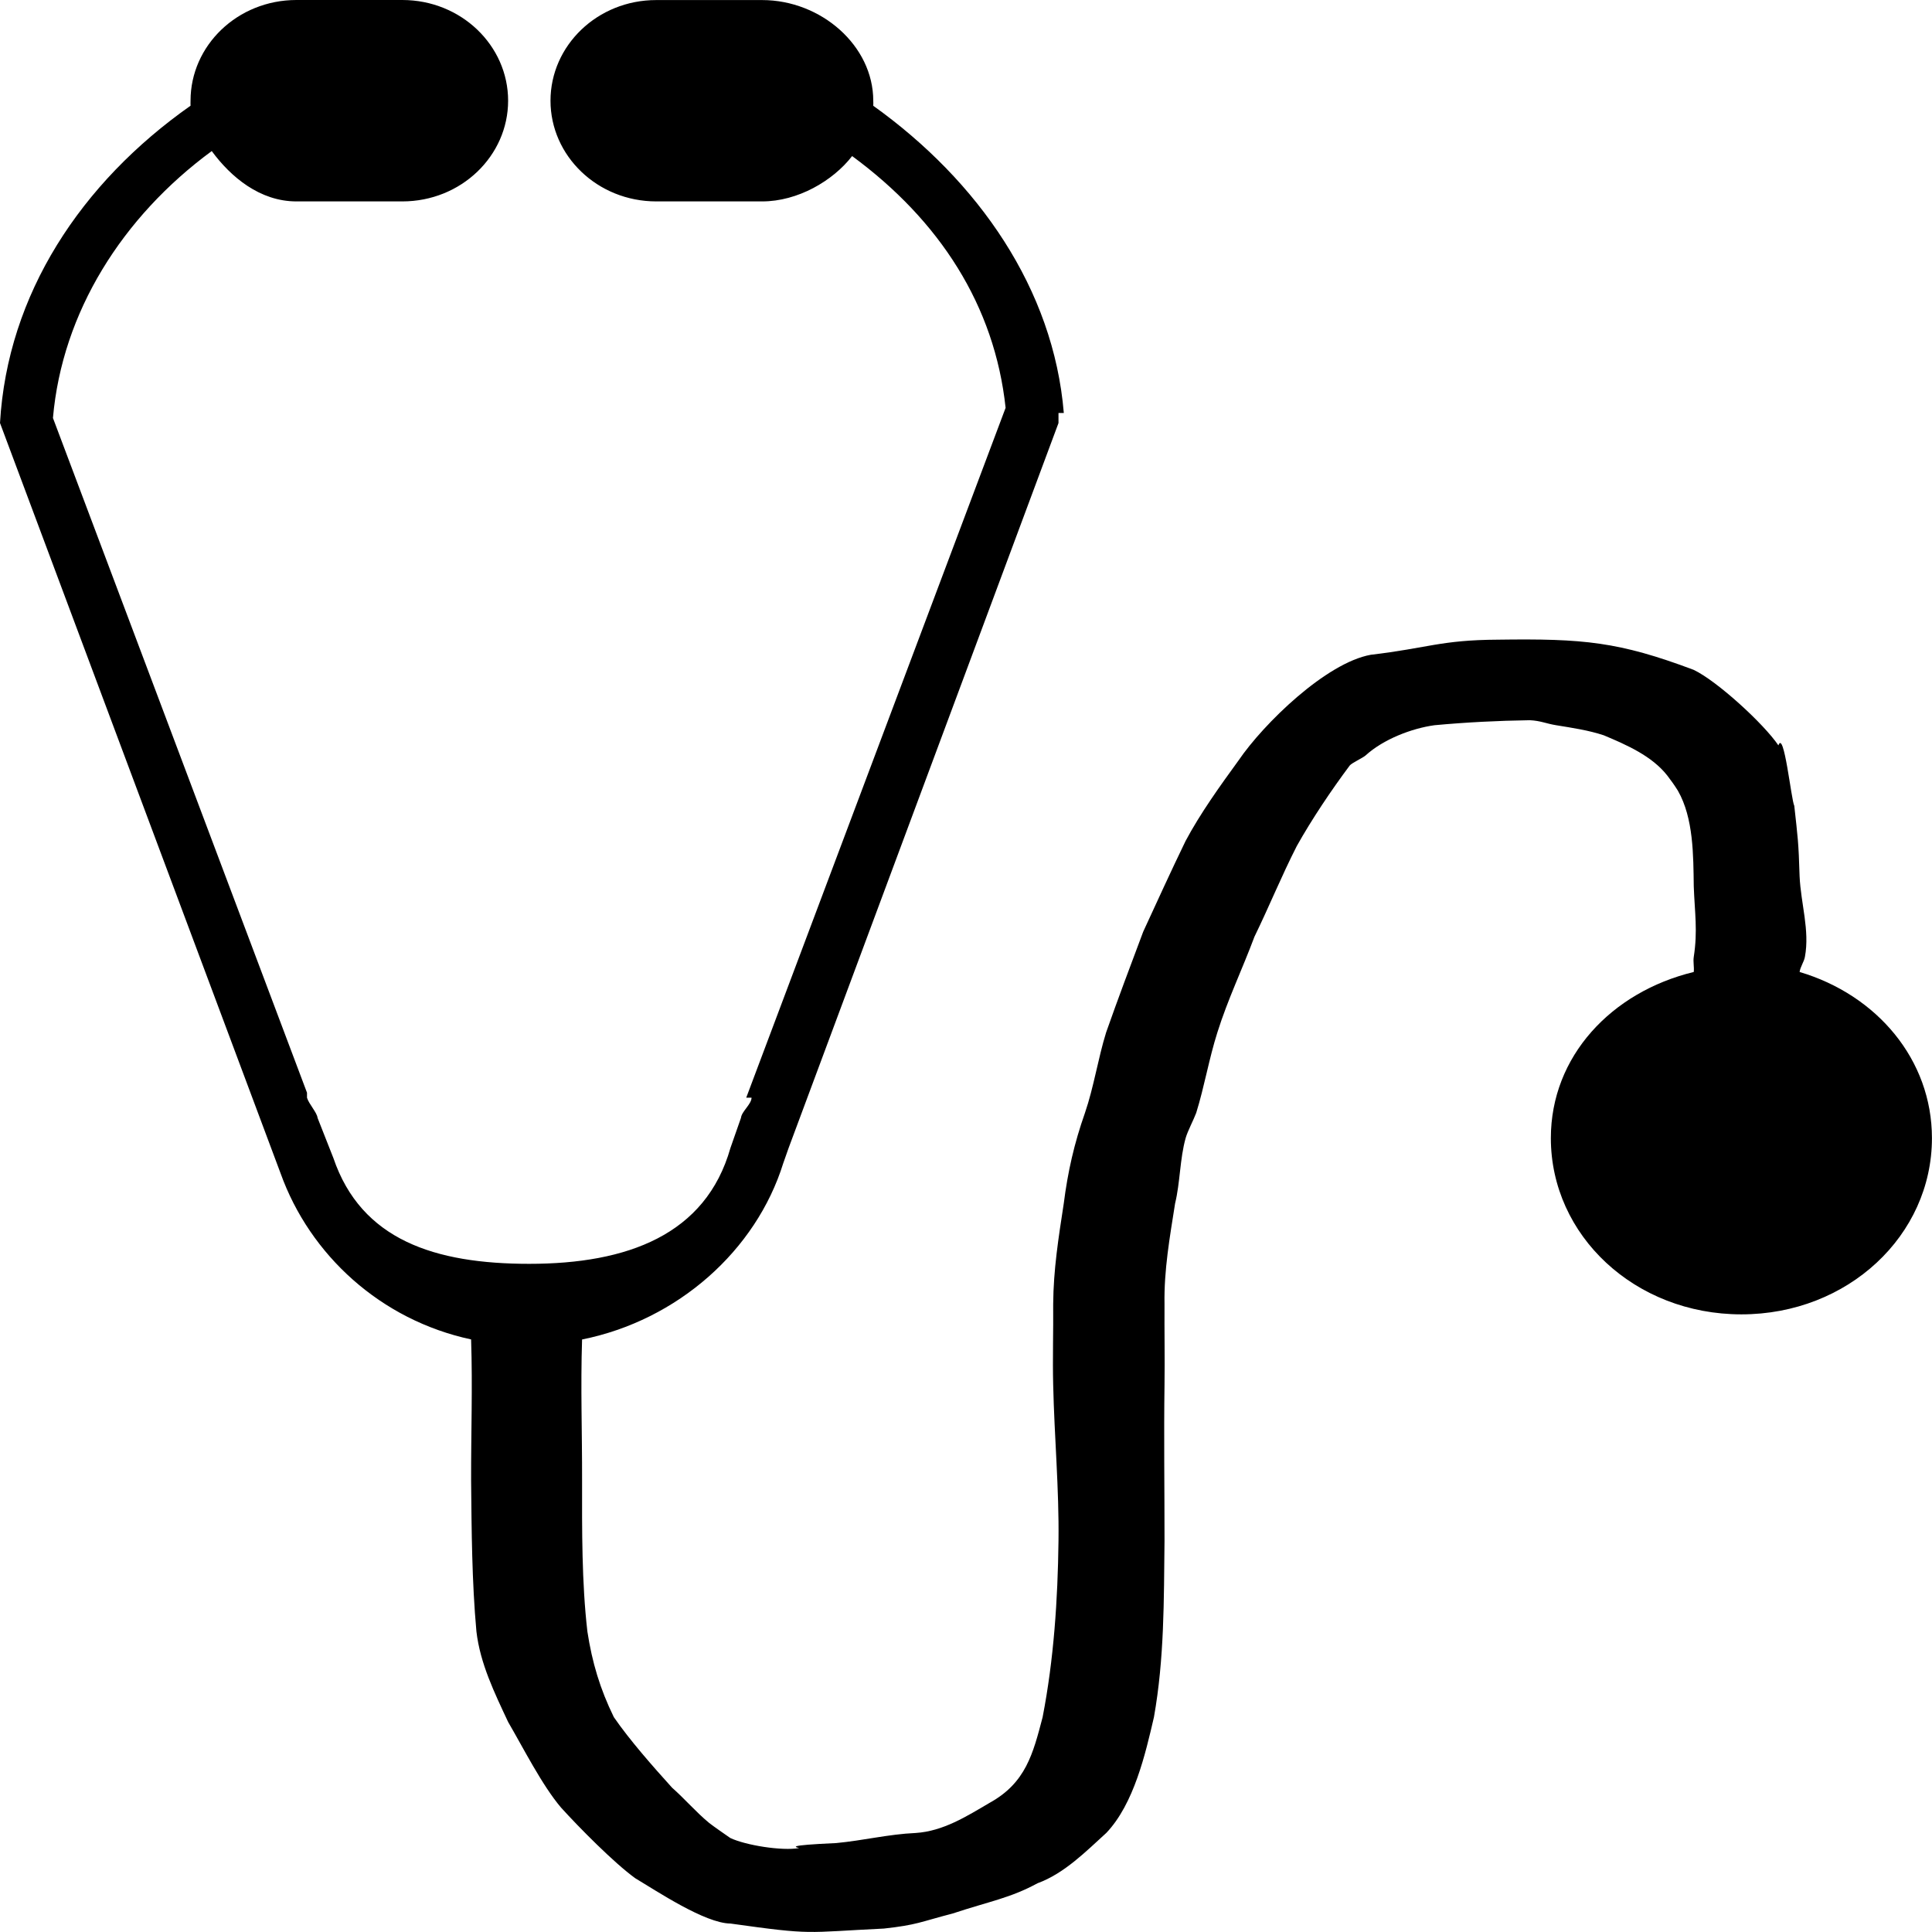 <?xml version="1.0" encoding="UTF-8" standalone="no"?>
<!-- Created with Inkscape (http://www.inkscape.org/) -->

<svg
   xmlns:dc="http://purl.org/dc/elements/1.1/"
   xmlns:cc="http://creativecommons.org/ns#"
   xmlns:rdf="http://www.w3.org/1999/02/22-rdf-syntax-ns#"
   xmlns:svg="http://www.w3.org/2000/svg"
   xmlns="http://www.w3.org/2000/svg"
   xmlns:sodipodi="http://sodipodi.sourceforge.net/DTD/sodipodi-0.dtd"
   xmlns:inkscape="http://www.inkscape.org/namespaces/inkscape"
   width="32px"
   height="32px"
   id="svg3096"
   version="1.1"
   inkscape:version="0.91 r13725"
   sodipodi:docname="problem.svg">
  <defs
     id="defs3098" />
  <sodipodi:namedview
     id="base"
     pagecolor="#ffffff"
     bordercolor="#666666"
     borderopacity="1.0"
     inkscape:pageopacity="0.0"
     inkscape:pageshadow="2"
     inkscape:zoom="15.836083"
     inkscape:cx="-9.8736787"
     inkscape:cy="25.339996"
     inkscape:current-layer="layer1"
     showgrid="true"
     inkscape:grid-bbox="true"
     inkscape:document-units="px"
     inkscape:window-width="1920"
     inkscape:window-height="1028"
     inkscape:window-x="-8"
     inkscape:window-y="-8"
     inkscape:window-maximized="1" />
  <g
     id="layer1"
     inkscape:label="Layer 1"
     inkscape:groupmode="layer">
    <path
       style="fill:#000000"
       d="M 4.91,3.1662633e-8 C 3.933,3.1662633e-8 3.156,0.755 3.156,1.668 c 0,0.036 -0.002,0.048 0,0.083 C 1.34,3.028 0.123,4.875 0,7.006 L 4.647,19.433 c 0.485,1.353 1.658,2.431 3.156,2.752 0.026,0.794 -0.002,1.541 0,2.335 0.008,0.825 0.013,1.68 0.088,2.502 0.062,0.532 0.299,1.016 0.526,1.501 0.243,0.415 0.562,1.049 0.877,1.418 0.292,0.322 0.871,0.91 1.227,1.168 0.359,0.214 1.155,0.747 1.578,0.751 1.393,0.195 1.208,0.147 2.542,0.083 0.551,-0.061 0.591,-0.107 1.14,-0.25 0.614,-0.203 0.952,-0.255 1.403,-0.5 0.445,-0.163 0.8,-0.525 1.14,-0.834 0.459,-0.483 0.648,-1.312 0.789,-1.918 0.173,-0.973 0.164,-1.935 0.175,-2.919 5.61e-4,-0.859 -0.012,-1.727 0,-2.586 0.006,-0.435 -0.003,-0.899 0,-1.334 -0.01,-0.566 0.087,-1.109 0.175,-1.668 0.085,-0.349 0.078,-0.738 0.175,-1.084 0.033,-0.116 0.132,-0.302 0.175,-0.417 0.136,-0.438 0.212,-0.898 0.351,-1.334 0.172,-0.547 0.413,-1.047 0.614,-1.585 0.246,-0.505 0.446,-1.001 0.701,-1.501 0.247,-0.442 0.573,-0.927 0.877,-1.334 0.033,-0.042 0.218,-0.126 0.263,-0.167 0.293,-0.267 0.762,-0.448 1.14,-0.5 0.529,-0.049 1.047,-0.075 1.578,-0.083 0.18,0.008 0.27,0.056 0.438,0.083 0.268,0.044 0.533,0.082 0.789,0.167 0.38,0.16 0.796,0.341 1.052,0.667 0.06,0.077 0.124,0.168 0.175,0.25 0.26,0.454 0.256,1.074 0.263,1.585 0.016,0.438 0.067,0.736 0,1.168 -0.013,0.084 0.009,0.166 0,0.25 -1.366,0.331 -2.367,1.399 -2.367,2.752 0,1.613 1.392,2.919 3.156,2.919 1.764,0 3.156,-1.307 3.156,-2.919 0,-1.298 -0.91,-2.372 -2.192,-2.752 0.012,-0.086 0.072,-0.165 0.088,-0.25 0.082,-0.44 -0.068,-0.886 -0.088,-1.334 -0.017,-0.577 -0.031,-0.645 -0.088,-1.168 -0.05,-0.095 -0.171,-1.269 -0.263,-1.001 -0.241,-0.357 -1.016,-1.067 -1.403,-1.251 -1.24,-0.466 -1.824,-0.52 -3.244,-0.5 -0.946,0.005 -1.164,0.14 -2.104,0.25 -0.742,0.134 -1.774,1.139 -2.192,1.752 -0.304,0.418 -0.636,0.88 -0.877,1.334 -0.247,0.51 -0.464,0.987 -0.701,1.501 -0.203,0.54 -0.423,1.124 -0.614,1.668 -0.135,0.435 -0.203,0.902 -0.351,1.334 -0.178,0.506 -0.284,0.973 -0.351,1.501 -0.087,0.568 -0.171,1.093 -0.175,1.668 0.004,0.435 -0.011,0.899 0,1.334 0.019,0.858 0.099,1.727 0.088,2.586 -0.012,0.972 -0.077,1.96 -0.263,2.919 -0.159,0.606 -0.279,1.088 -0.877,1.418 -0.38,0.223 -0.769,0.471 -1.227,0.5 -0.45,0.02 -0.866,0.125 -1.315,0.167 -0.867,0.039 -0.661,0.067 -0.614,0.083 -0.284,0.05 -0.885,-0.046 -1.14,-0.167 -0.06,-0.041 -0.293,-0.203 -0.351,-0.25 -0.221,-0.183 -0.399,-0.394 -0.614,-0.584 -0.317,-0.351 -0.698,-0.782 -0.964,-1.168 -0.228,-0.466 -0.36,-0.907 -0.438,-1.418 -0.094,-0.815 -0.089,-1.682 -0.088,-2.502 0.002,-0.794 -0.026,-1.542 0,-2.335 1.583,-0.318 2.881,-1.472 3.332,-2.919 l 0.088,-0.25 4.471,-12.01 0,-0.167 0.088,0 c -0.17,-2.053 -1.416,-3.843 -3.156,-5.088 0.003,-0.036 0,-0.046 0,-0.083 0,-0.913 -0.865,-1.668 -1.841,-1.668 l -1.753,0 C 9.895,7.0916626e-6 9.118,0.755 9.118,1.668 c 0,0.913 0.777,1.668 1.753,1.668 l 1.753,0 c 0.588,0 1.171,-0.339 1.49,-0.751 1.451,1.067 2.361,2.477 2.542,4.17 l -4.296,11.426 0.088,0 c 0,0.107 -0.165,0.229 -0.175,0.334 l -0.175,0.5 c -0.408,1.438 -1.707,1.918 -3.332,1.918 -1.564,0 -2.782,-0.395 -3.244,-1.752 L 5.26,18.516 c -0.008,-0.087 -0.144,-0.23 -0.175,-0.334 l 0,-0.083 L 0.877,6.923 C 1.03,5.172 2.024,3.593 3.507,2.502 3.824,2.933 4.305,3.336 4.91,3.336 l 1.753,0 c 0.976,0 1.753,-0.755 1.753,-1.668 C 8.416,0.755 7.639,4.1916626e-6 6.663,4.1916626e-6 l -1.753,0 z"
       id="rect2984"
       inkscape:connector-curvature="0" />
  </g>
</svg>
